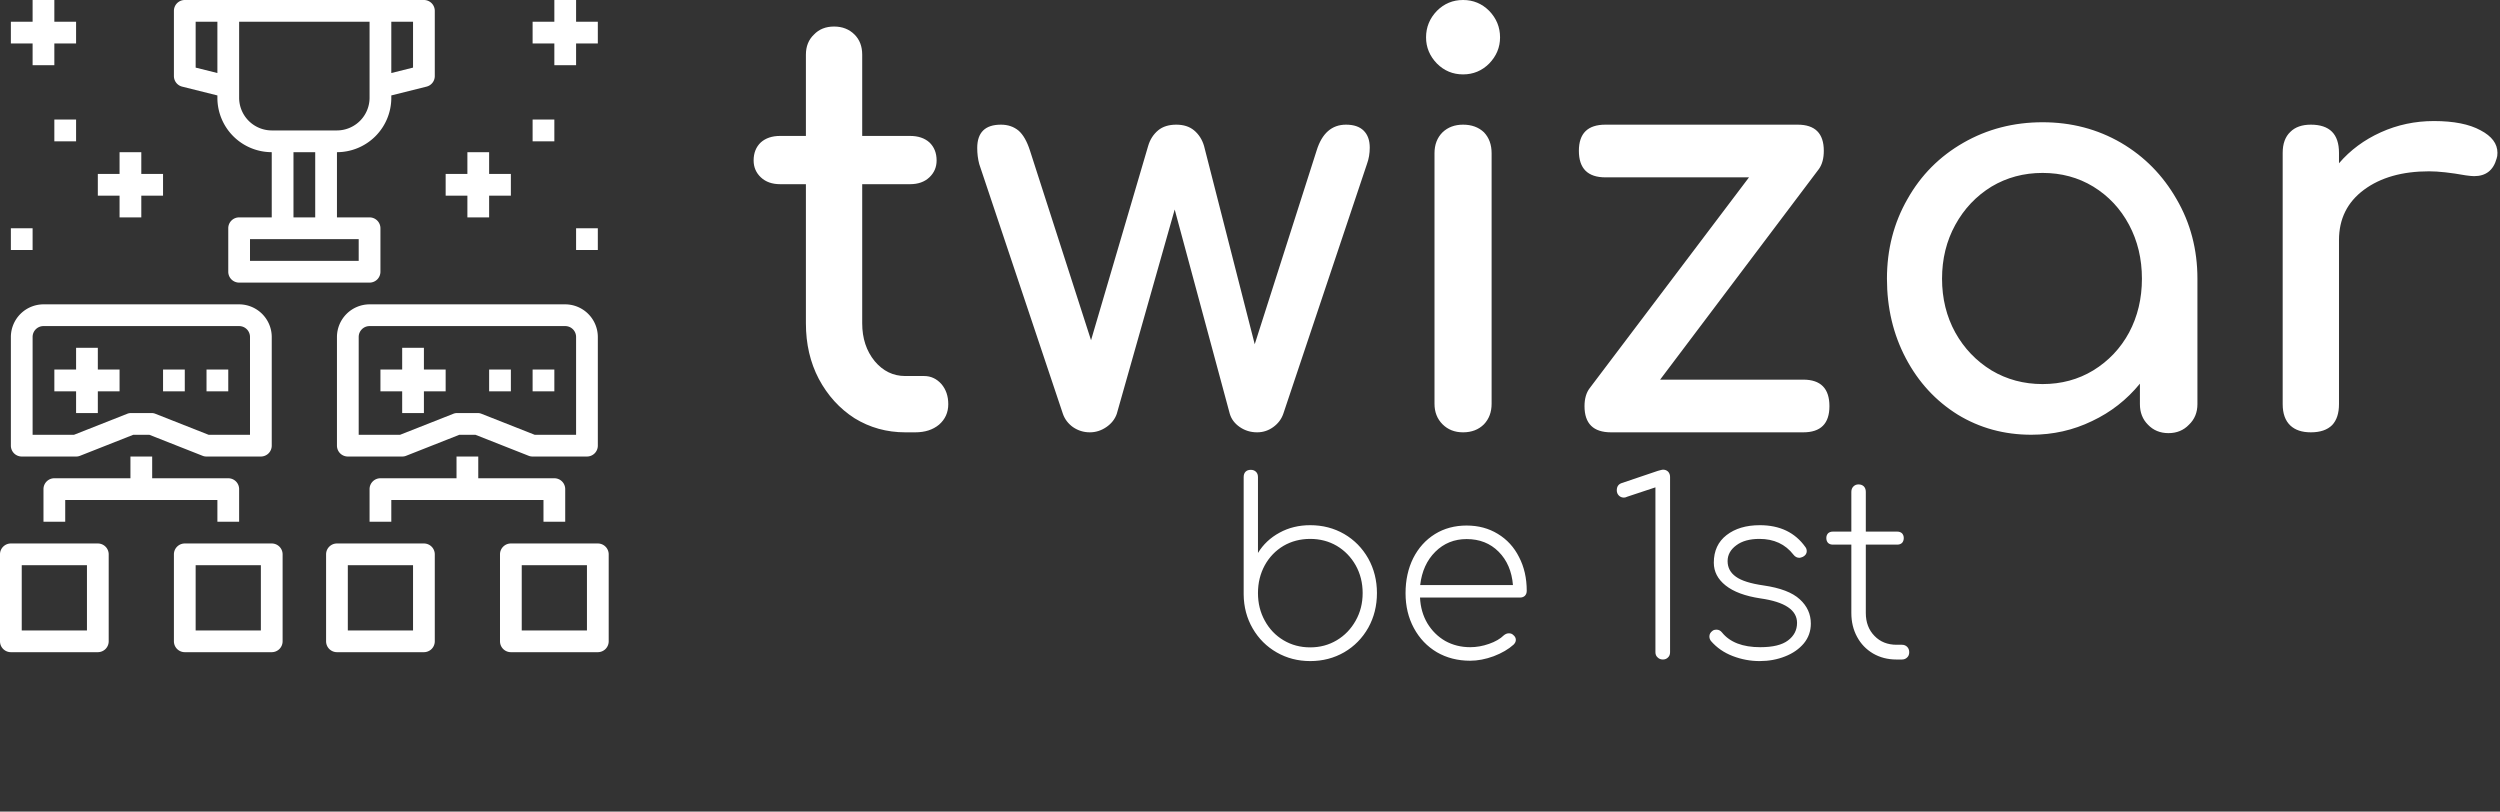 <svg width="345" height="112" xmlns="http://www.w3.org/2000/svg" class="iconLeftSlogan">
 <rect width="100%" height="100%" fill="#333333" stroke="none"/>
 <!---->

 <!---->
 <!---->
 <!---->
 <!---->
 <g>
  <title>background</title>
  <rect fill="none" id="canvas_background" height="114" width="347" y="-1" x="-1"/>
 </g>
 <g>
  <title>Layer 1</title>
  <g transform="matrix(5.55,0,0,5.55,102.446,-8.77) " fill="white" id="3a9cf410-934f-4090-b5e7-7cd092aa69e5">
   <path id="svg_1" d="m4.52,10.93l0,0q0.25,0 0.43,0.2l0,0l0,0q0.17,0.2 0.17,0.5l0,0l0,0q0,0.31 -0.23,0.51l0,0l0,0q-0.23,0.19 -0.59,0.19l0,0l-0.25,0l0,0q-0.69,0 -1.26,-0.35l0,0l0,0q-0.56,-0.36 -0.89,-0.98l0,0l0,0q-0.32,-0.61 -0.32,-1.38l0,0l0,-3.46l-0.64,0l0,0q-0.3,0 -0.48,-0.17l0,0l0,0q-0.18,-0.17 -0.18,-0.42l0,0l0,0q0,-0.28 0.18,-0.45l0,0l0,0q0.18,-0.16 0.48,-0.16l0,0l0.64,0l0,-2.02l0,0q0,-0.31 0.2,-0.5l0,0l0,0q0.19,-0.2 0.5,-0.2l0,0l0,0q0.31,0 0.51,0.2l0,0l0,0q0.19,0.19 0.19,0.5l0,0l0,2.02l1.19,0l0,0q0.3,0 0.48,0.16l0,0l0,0q0.18,0.17 0.18,0.45l0,0l0,0q0,0.25 -0.18,0.42l0,0l0,0q-0.18,0.17 -0.48,0.17l0,0l-1.19,0l0,3.46l0,0q0,0.56 0.31,0.94l0,0l0,0q0.31,0.37 0.76,0.37l0,0l0.47,0zm10.49,-6.25l0,0q0.29,0 0.44,0.15l0,0l0,0q0.15,0.15 0.15,0.42l0,0l0,0q0,0.22 -0.07,0.41l0,0l-2.08,6.21l0,0q-0.07,0.2 -0.25,0.33l0,0l0,0q-0.18,0.13 -0.4,0.13l0,0l0,0q-0.24,0 -0.43,-0.13l0,0l0,0q-0.19,-0.13 -0.25,-0.33l0,0l-1.37,-5.08l-1.44,5.08l0,0q-0.07,0.2 -0.26,0.33l0,0l0,0q-0.19,0.13 -0.41,0.13l0,0l0,0q-0.23,0 -0.42,-0.13l0,0l0,0q-0.18,-0.13 -0.25,-0.33l0,0l-2.08,-6.21l0,0q-0.05,-0.19 -0.05,-0.4l0,0l0,0q0,-0.58 0.59,-0.58l0,0l0,0q0.26,0 0.44,0.15l0,0l0,0q0.17,0.15 0.28,0.49l0,0l1.52,4.72l1.42,-4.83l0,0q0.07,-0.24 0.25,-0.39l0,0l0,0q0.17,-0.14 0.45,-0.14l0,0l0,0q0.27,0 0.44,0.14l0,0l0,0q0.18,0.15 0.25,0.39l0,0l1.26,4.93l1.54,-4.82l0,0q0.2,-0.64 0.73,-0.64l0,0zm2.2,0.71l0,0q0,-0.32 0.2,-0.52l0,0l0,0q0.2,-0.19 0.51,-0.19l0,0l0,0q0.32,0 0.52,0.19l0,0l0,0q0.19,0.2 0.19,0.52l0,0l0,6.23l0,0q0,0.31 -0.19,0.51l0,0l0,0q-0.2,0.2 -0.52,0.2l0,0l0,0q-0.31,0 -0.51,-0.2l0,0l0,0q-0.2,-0.2 -0.2,-0.51l0,0l0,-6.23zm0.71,-3.81l0,0q0.38,0 0.65,0.27l0,0l0,0q0.27,0.28 0.27,0.66l0,0l0,0q0,0.37 -0.27,0.65l0,0l0,0q-0.27,0.27 -0.65,0.27l0,0l0,0q-0.38,0 -0.65,-0.27l0,0l0,0q-0.27,-0.28 -0.27,-0.65l0,0l0,0q0,-0.38 0.27,-0.66l0,0l0,0q0.27,-0.27 0.65,-0.27l0,0zm8.46,9.44l0,0q0.65,0 0.65,0.66l0,0l0,0q0,0.65 -0.65,0.65l0,0l-4.78,0l0,0q-0.66,0 -0.66,-0.65l0,0l0,0q0,-0.28 0.13,-0.45l0,0l3.96,-5.24l-3.57,0l0,0q-0.66,0 -0.66,-0.66l0,0l0,0q0,-0.65 0.66,-0.65l0,0l4.78,0l0,0q0.65,0 0.65,0.65l0,0l0,0q0,0.28 -0.12,0.45l0,0l-3.95,5.24l3.56,0zm5.95,-6.4l0,0q1.07,0 1.95,0.51l0,0l0,0q0.87,0.51 1.38,1.4l0,0l0,0q0.52,0.89 0.52,1.98l0,0l0,3.12l0,0q0,0.31 -0.21,0.51l0,0l0,0q-0.2,0.21 -0.51,0.21l0,0l0,0q-0.31,0 -0.51,-0.21l0,0l0,0q-0.2,-0.2 -0.2,-0.51l0,0l0,-0.51l0,0q-0.49,0.6 -1.19,0.93l0,0l0,0q-0.7,0.34 -1.51,0.34l0,0l0,0q-1.01,0 -1.83,-0.5l0,0l0,0q-0.82,-0.51 -1.29,-1.4l0,0l0,0q-0.47,-0.89 -0.47,-1.98l0,0l0,0q0,-1.09 0.51,-1.98l0,0l0,0q0.5,-0.89 1.39,-1.4l0,0l0,0q0.89,-0.51 1.97,-0.51l0,0zm0,6.51l0,0q0.7,0 1.26,-0.34l0,0l0,0q0.57,-0.35 0.89,-0.94l0,0l0,0q0.32,-0.6 0.32,-1.34l0,0l0,0q0,-0.74 -0.32,-1.34l0,0l0,0q-0.32,-0.6 -0.89,-0.95l0,0l0,0q-0.56,-0.34 -1.26,-0.34l0,0l0,0q-0.7,0 -1.27,0.34l0,0l0,0q-0.57,0.35 -0.9,0.95l0,0l0,0q-0.33,0.6 -0.33,1.34l0,0l0,0q0,0.74 0.33,1.34l0,0l0,0q0.33,0.59 0.9,0.94l0,0l0,0q0.57,0.34 1.27,0.34l0,0zm9.73,-6.54l0,0q0.74,0 1.16,0.23l0,0l0,0q0.42,0.22 0.42,0.56l0,0l0,0q0,0.09 -0.02,0.14l0,0l0,0q-0.12,0.44 -0.56,0.44l0,0l0,0q-0.07,0 -0.21,-0.02l0,0l0,0q-0.56,-0.1 -0.91,-0.1l0,0l0,0q-1,0 -1.62,0.46l0,0l0,0q-0.62,0.46 -0.62,1.25l0,0l0,4.08l0,0q0,0.34 -0.17,0.52l0,0l0,0q-0.18,0.18 -0.53,0.18l0,0l0,0q-0.33,0 -0.51,-0.17l0,0l0,0q-0.19,-0.18 -0.19,-0.53l0,0l0,-6.25l0,0q0,-0.34 0.19,-0.52l0,0l0,0q0.18,-0.18 0.51,-0.18l0,0l0,0q0.7,0 0.7,0.7l0,0l0,0.26l0,0q0.42,-0.49 1.04,-0.77l0,0l0,0q0.62,-0.28 1.32,-0.28l0,0z"/>
  </g>
  <g fill="white" transform="matrix(1.5,0,0,1.5,-6,-3) " id="a8b9bb82-15b4-4df3-b612-6893a26917d6">
   <path id="svg_2" d="m43,2l-22,0a1,1 0 0 0 -1,1l0,6a1,1 0 0 0 0.76,0.97l3.24,0.81l0,0.22a5,5 0 0 0 5,5l0,6l-3,0a1,1 0 0 0 -1,1l0,4a1,1 0 0 0 1,1l12,0a1,1 0 0 0 1,-1l0,-4a1,1 0 0 0 -1,-1l-3,0l0,-6a5,5 0 0 0 5,-5l0,-0.22l3.24,-0.81a1,1 0 0 0 0.76,-0.97l0,-6a1,1 0 0 0 -1,-1zm-19,6.72l-2,-0.5l0,-4.22l2,0l0,4.72zm13,15.28l0,2l-10,0l0,-2l10,0zm-6,-2l0,-6l2,0l0,6l-2,0zm7,-11a3.009,3.009 0 0 1 -3,3l-6,0a3.009,3.009 0 0 1 -3,-3l0,-7l12,0l0,7zm4,-2.78l-2,0.5l0,-4.72l2,0l0,4.22zm-16,21.78l-18,0a3.009,3.009 0 0 0 -3,3l0,10a1,1 0 0 0 1,1l5,0a0.937,0.937 0 0 0 0.37,-0.07l4.89,-1.93l1.48,0l4.89,1.93a0.937,0.937 0 0 0 0.37,0.07l5,0a1,1 0 0 0 1,-1l0,-10a3.009,3.009 0 0 0 -3,-3zm1,12l-3.81,0l-4.89,-1.93a0.937,0.937 0 0 0 -0.37,-0.07l-1.86,0a0.937,0.937 0 0 0 -0.37,0.07l-4.89,1.93l-3.81,0l0,-9a1,1 0 0 1 1,-1l18,0a1,1 0 0 1 1,1l0,9z"/>
   <path id="svg_3" d="m11,40l2,0l0,-2l2,0l0,-2l-2,0l0,-2l-2,0l0,2l-2,0l0,2l2,0l0,2zm12,-4l2,0l0,2l-2,0l0,-2zm-4,0l2,0l0,2l-2,0l0,-2zm37,-6l-18,0a3.009,3.009 0 0 0 -3,3l0,10a1,1 0 0 0 1,1l5,0a0.937,0.937 0 0 0 0.37,-0.07l4.89,-1.93l1.48,0l4.89,1.93a0.937,0.937 0 0 0 0.37,0.07l5,0a1,1 0 0 0 1,-1l0,-10a3.009,3.009 0 0 0 -3,-3zm1,12l-3.81,0l-4.89,-1.93a0.937,0.937 0 0 0 -0.37,-0.07l-1.86,0a0.937,0.937 0 0 0 -0.37,0.07l-4.89,1.93l-3.81,0l0,-9a1,1 0 0 1 1,-1l18,0a1,1 0 0 1 1,1l0,9z"/>
   <path id="svg_4" d="m43,34l-2,0l0,2l-2,0l0,2l2,0l0,2l2,0l0,-2l2,0l0,-2l-2,0l0,-2zm10,2l2,0l0,2l-2,0l0,-2zm-4,0l2,0l0,2l-2,0l0,-2zm-36,16l-8,0a1,1 0 0 0 -1,1l0,8a1,1 0 0 0 1,1l8,0a1,1 0 0 0 1,-1l0,-8a1,1 0 0 0 -1,-1zm-1,8l-6,0l0,-6l6,0l0,6zm17,-8l-8,0a1,1 0 0 0 -1,1l0,8a1,1 0 0 0 1,1l8,0a1,1 0 0 0 1,-1l0,-8a1,1 0 0 0 -1,-1zm-1,8l-6,0l0,-6l6,0l0,6zm31,-8l-8,0a1,1 0 0 0 -1,1l0,8a1,1 0 0 0 1,1l8,0a1,1 0 0 0 1,-1l0,-8a1,1 0 0 0 -1,-1zm-1,8l-6,0l0,-6l6,0l0,6zm-15,-8l-8,0a1,1 0 0 0 -1,1l0,8a1,1 0 0 0 1,1l8,0a1,1 0 0 0 1,-1l0,-8a1,1 0 0 0 -1,-1zm-1,8l-6,0l0,-6l6,0l0,6zm14,-10l0,-3a1,1 0 0 0 -1,-1l-7,0l0,-2l-2,0l0,2l-7,0a1,1 0 0 0 -1,1l0,3l2,0l0,-2l14,0l0,2l2,0zm-30,0l0,-3a1,1 0 0 0 -1,-1l-7,0l0,-2l-2,0l0,2l-7,0a1,1 0 0 0 -1,1l0,3l2,0l0,-2l14,0l0,2l2,0zm21,-28l2,0l0,-2l2,0l0,-2l-2,0l0,-2l-2,0l0,2l-2,0l0,2l2,0l0,2zm8,-14l2,0l0,-2l2,0l0,-2l-2,0l0,-2l-2,0l0,2l-2,0l0,2l2,0l0,2zm-2,5l2,0l0,2l-2,0l0,-2zm4,10l2,0l0,2l-2,0l0,-2zm-42,-1l2,0l0,-2l2,0l0,-2l-2,0l0,-2l-2,0l0,2l-2,0l0,2l2,0l0,2zm-8,-14l2,0l0,-2l2,0l0,-2l-2,0l0,-2l-2,0l0,2l-2,0l0,2l2,0l0,2zm2,5l2,0l0,2l-2,0l0,-2zm-4,10l2,0l0,2l-2,0l0,-2z"/>
  </g>
  <g transform="matrix(2.349,0,0,2.395,100.919,56.552) " fill="white" id="1109e5b8-fad9-4171-bb96-e8cfcb7a2955">
   <path id="svg_5" d="m30.521,3.459l0,0q-0.2,0 -0.31,0.11l0,0l0,0q-0.11,0.11 -0.11,0.31l0,0l0,6.73l0,0.03l0,0q0.01,1.08 0.53,1.96l0,0l0,0q0.52,0.88 1.41,1.38l0,0l0,0q0.89,0.5 1.97,0.5l0,0l0,0q1.1,0 2,-0.51l0,0l0,0q0.89,-0.51 1.41,-1.41l0,0l0,0q0.51,-0.9 0.51,-2l0,0l0,0q0,-1.09 -0.51,-1.99l0,0l0,0q-0.52,-0.9 -1.41,-1.41l0,0l0,0q-0.9,-0.51 -2,-0.51l0,0l0,0q-1,0 -1.8,0.43l0,0l0,0q-0.81,0.43 -1.27,1.17l0,0l0,-4.37l0,0q0,-0.2 -0.12,-0.31l0,0l0,0q-0.12,-0.11 -0.3,-0.11l0,0zm3.49,10.23l0,0q-0.87,0 -1.57,-0.41l0,0l0,0q-0.7,-0.41 -1.1,-1.13l0,0l0,0q-0.4,-0.71 -0.4,-1.59l0,0l0,0q0,-0.88 0.4,-1.6l0,0l0,0q0.4,-0.71 1.1,-1.12l0,0l0,0q0.7,-0.4 1.57,-0.4l0,0l0,0q0.86,0 1.56,0.4l0,0l0,0q0.7,0.41 1.11,1.12l0,0l0,0q0.41,0.72 0.41,1.6l0,0l0,0q0,0.88 -0.41,1.59l0,0l0,0q-0.41,0.72 -1.11,1.13l0,0l0,0q-0.7,0.41 -1.56,0.41l0,0zm9.19,-7.02l0,0q1.03,0 1.83,0.48l0,0l0,0q0.81,0.48 1.25,1.34l0,0l0,0q0.45,0.85 0.45,1.94l0,0l0,0q0,0.18 -0.11,0.29l0,0l0,0q-0.11,0.1 -0.29,0.1l0,0l-5.87,0l0,0q0.04,0.83 0.43,1.48l0,0l0,0q0.4,0.65 1.05,1.02l0,0l0,0q0.66,0.36 1.47,0.36l0,0l0,0q0.55,0 1.1,-0.19l0,0l0,0q0.56,-0.19 0.88,-0.5l0,0l0,0q0.14,-0.11 0.29,-0.11l0,0l0,0q0.16,0 0.25,0.09l0,0l0,0q0.16,0.12 0.16,0.29l0,0l0,0q0,0.14 -0.13,0.27l0,0l0,0q-0.45,0.4 -1.17,0.67l0,0l0,0q-0.72,0.26 -1.38,0.26l0,0l0,0q-1.1,0 -1.96,-0.49l0,0l0,0q-0.86,-0.5 -1.35,-1.39l0,0l0,0q-0.49,-0.89 -0.49,-2.01l0,0l0,0q0,-1.13 0.45,-2.02l0,0l0,0q0.46,-0.89 1.28,-1.39l0,0l0,0q0.81,-0.49 1.86,-0.49l0,0zm0,0.78l0,0q-1.09,0 -1.84,0.73l0,0l0,0q-0.75,0.73 -0.89,1.92l0,0l5.45,0l0,0q-0.1,-1.19 -0.84,-1.92l0,0l0,0q-0.74,-0.73 -1.88,-0.73l0,0zm9.43,-2.44l0,0q-0.1,0.05 -0.19,0.05l0,0l0,0q-0.18,0 -0.3,-0.12l0,0l0,0q-0.12,-0.12 -0.12,-0.3l0,0l0,0q0,-0.31 0.27,-0.41l0,0l2.14,-0.71l0,0q0.25,-0.07 0.3,-0.07l0,0l0,0q0.18,0 0.3,0.11l0,0l0,0q0.12,0.12 0.12,0.31l0,0l0,10.1l0,0q0,0.19 -0.12,0.3l0,0l0,0q-0.12,0.12 -0.3,0.12l0,0l0,0q-0.19,0 -0.31,-0.12l0,0l0,0q-0.13,-0.11 -0.13,-0.3l0,0l0,-9.5l-1.66,0.54zm7.79,1.64l0,0q1.77,0 2.68,1.26l0,0l0,0q0.08,0.1 0.08,0.24l0,0l0,0q0,0.2 -0.22,0.32l0,0l0,0q-0.14,0.06 -0.21,0.06l0,0l0,0q-0.21,0 -0.35,-0.18l0,0l0,0q-0.72,-0.91 -2,-0.91l0,0l0,0q-0.86,0 -1.36,0.37l0,0l0,0q-0.51,0.37 -0.51,0.91l0,0l0,0q0,0.56 0.49,0.9l0,0l0,0q0.48,0.34 1.61,0.5l0,0l0,0q1.49,0.21 2.14,0.8l0,0l0,0q0.65,0.58 0.65,1.4l0,0l0,0q0,0.65 -0.41,1.14l0,0l0,0q-0.42,0.49 -1.1,0.75l0,0l0,0q-0.69,0.27 -1.5,0.27l0,0l0,0q-0.81,0 -1.58,-0.29l0,0l0,0q-0.77,-0.29 -1.28,-0.87l0,0l0,0q-0.09,-0.12 -0.09,-0.26l0,0l0,0q0,-0.19 0.18,-0.32l0,0l0,0q0.08,-0.07 0.24,-0.07l0,0l0,0q0.19,0 0.32,0.16l0,0l0,0q0.7,0.85 2.25,0.85l0,0l0,0q1.11,0 1.63,-0.39l0,0l0,0q0.53,-0.39 0.53,-1.01l0,0l0,0q0,-1.11 -2.14,-1.41l0,0l0,0q-1.36,-0.2 -2.06,-0.75l0,0l0,0q-0.69,-0.54 -0.69,-1.31l0,0l0,0q0,-1.02 0.75,-1.59l0,0l0,0q0.75,-0.57 1.95,-0.57l0,0zm8.35,6.89l0,0q0.19,0 0.31,0.12l0,0l0,0q0.12,0.12 0.12,0.31l0,0l0,0q0,0.19 -0.12,0.3l0,0l0,0q-0.12,0.12 -0.31,0.12l0,0l-0.32,0l0,0q-0.77,0 -1.38,-0.35l0,0l0,0q-0.6,-0.35 -0.93,-0.95l0,0l0,0q-0.34,-0.61 -0.34,-1.38l0,0l0,-3.94l-1.09,0l0,0q-0.17,0 -0.28,-0.1l0,0l0,0q-0.1,-0.11 -0.1,-0.28l0,0l0,0q0,-0.16 0.1,-0.27l0,0l0,0q0.11,-0.1 0.28,-0.1l0,0l1.09,0l0,-2.29l0,0q0,-0.19 0.12,-0.31l0,0l0,0q0.12,-0.12 0.3,-0.12l0,0l0,0q0.2,0 0.32,0.12l0,0l0,0q0.11,0.12 0.11,0.31l0,0l0,2.29l1.85,0l0,0q0.17,0 0.28,0.1l0,0l0,0q0.1,0.11 0.1,0.27l0,0l0,0q0,0.17 -0.1,0.28l0,0l0,0q-0.11,0.1 -0.28,0.1l0,0l-1.85,0l0,3.94l0,0q0,0.81 0.51,1.32l0,0l0,0q0.5,0.51 1.3,0.51l0,0l0.31,0z"/>
  </g>
 </g>
</svg>